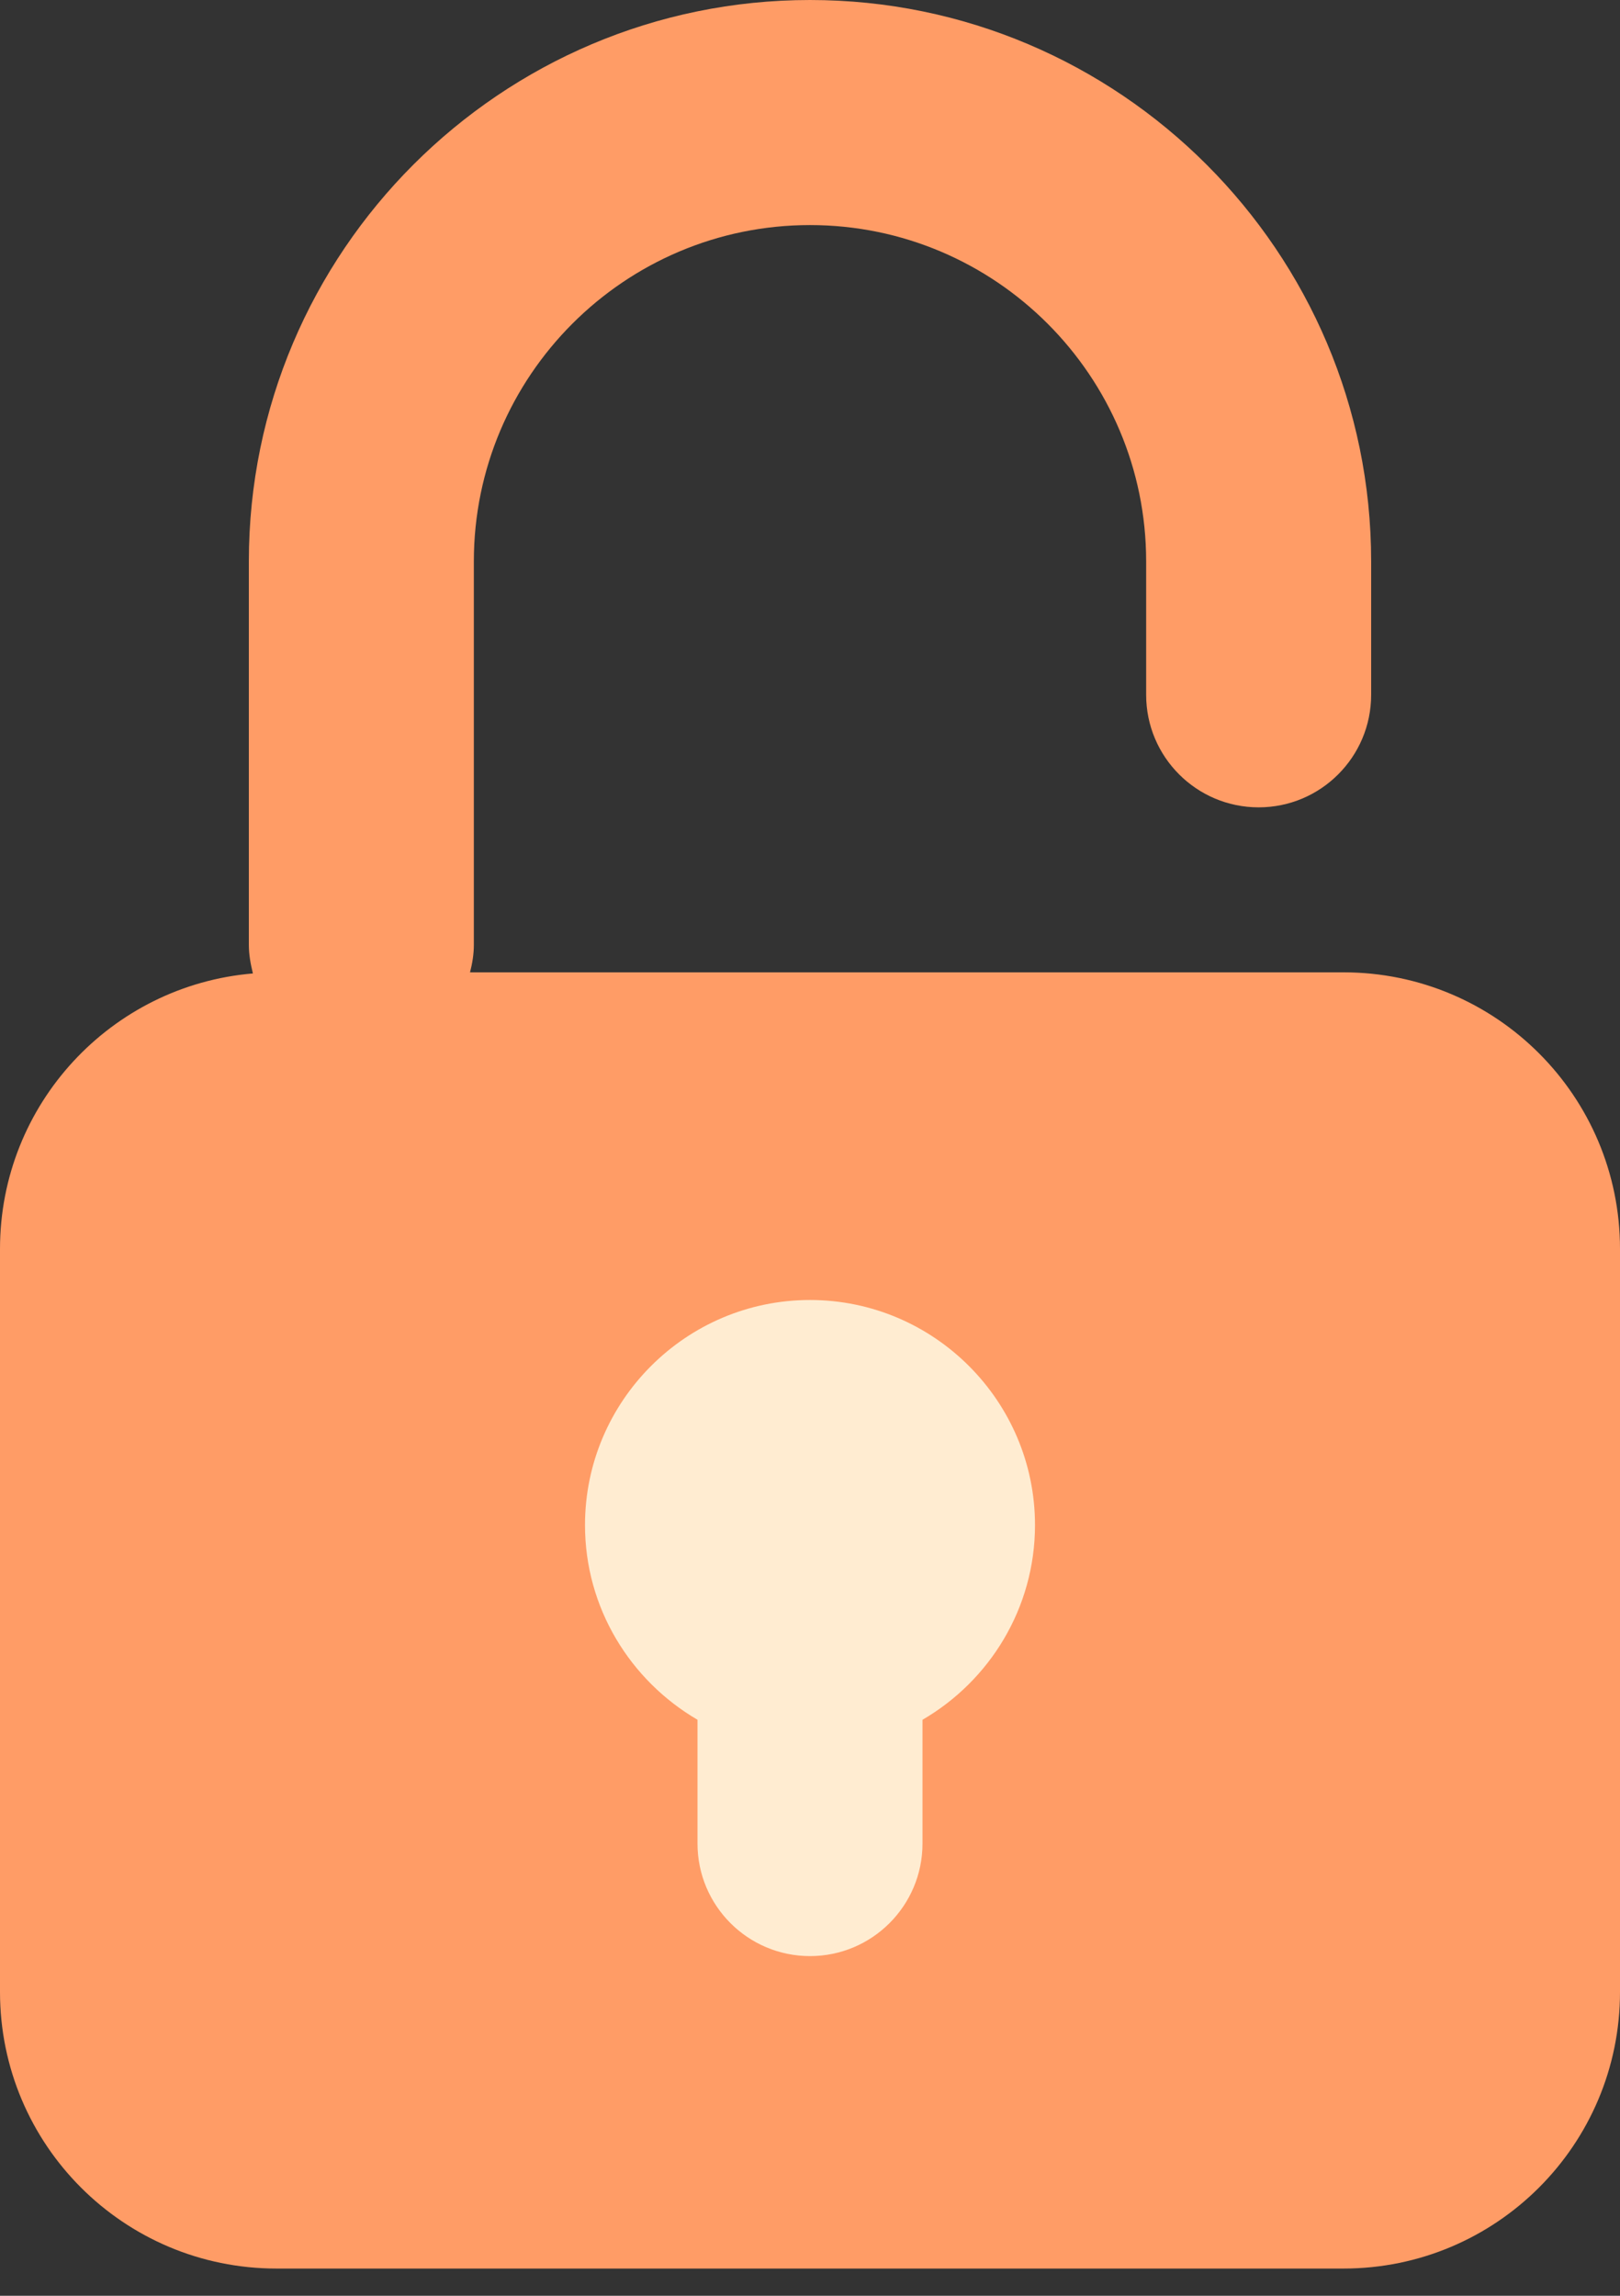 <svg width="36" height="51" viewBox="0 0 36 51" fill="none" xmlns="http://www.w3.org/2000/svg">
<rect x="0" y="0" width="36" height="51" fill="#333333" stroke="none"/>
<path d="M29.855 21.6H10.445C10.495 21.405 10.53 21.2 10.53 20.99V12.47C10.53 8.35 13.88 5 18 5C22.12 5 25.47 8.35 25.47 12.47V15.435C25.47 16.815 26.59 17.935 27.97 17.935C29.35 17.935 30.47 16.815 30.47 15.435V12.47C30.47 5.595 24.875 0 18 0C11.125 0 5.53 5.595 5.53 12.47V20.99C5.53 21.21 5.57 21.42 5.62 21.625C2.47 21.89 0 24.53 0 27.745V44.25C0 47.645 2.75 50.395 6.145 50.395H29.855C33.25 50.395 36 47.645 36 44.25V27.745C36 24.35 33.25 21.6 29.855 21.6Z" fill="#FF9C66"/>
<path d="M23 33.879C23 31.124 20.755 28.879 18 28.879C15.245 28.879 13 31.124 13 33.879C13 35.724 14.01 37.334 15.5 38.204V40.954C15.5 42.334 16.62 43.454 18 43.454C19.38 43.454 20.5 42.334 20.5 40.954V38.204C21.99 37.339 23 35.724 23 33.879Z" fill="#FFECD1"/>
</svg>
